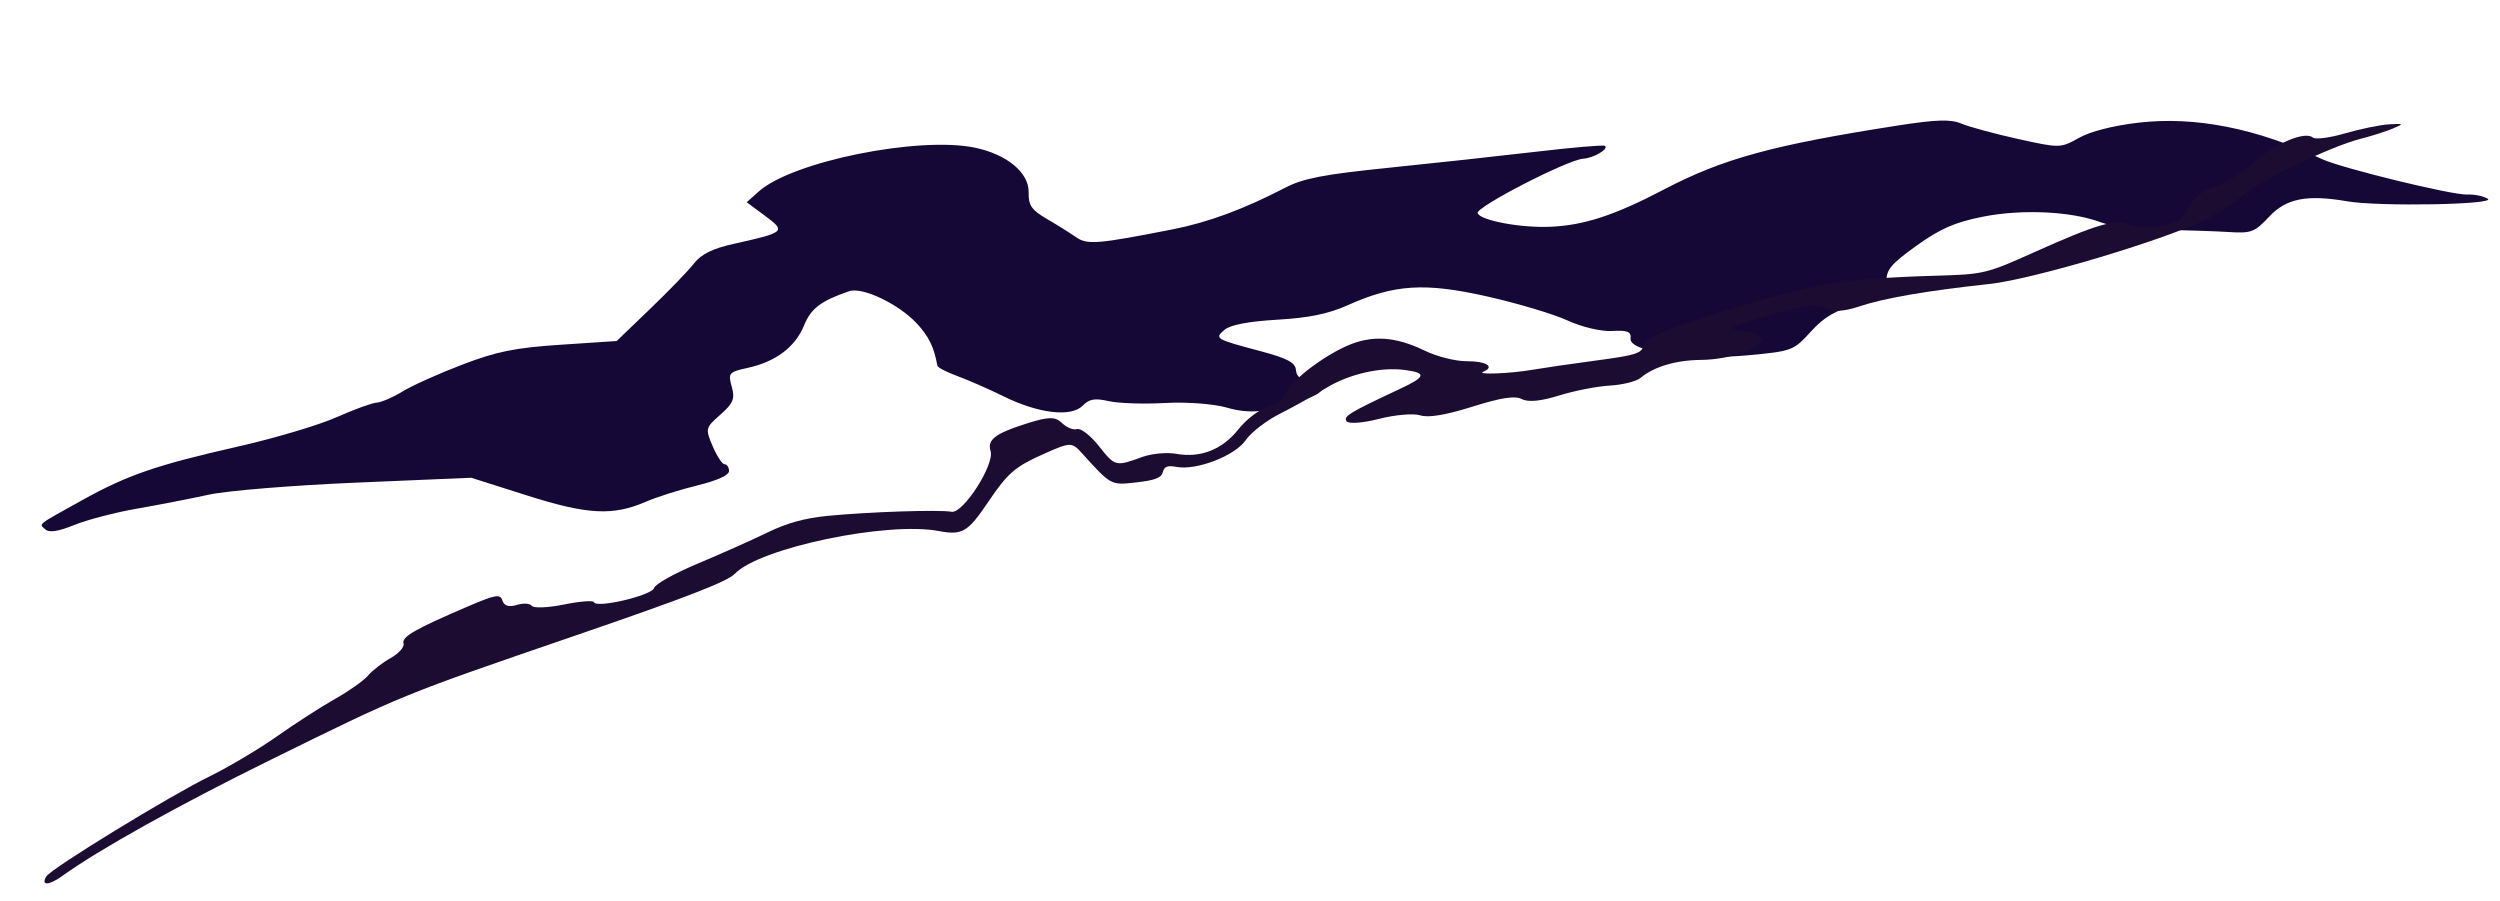 <svg width="594" height="214" viewBox="0 0 594 214" fill="none" xmlns="http://www.w3.org/2000/svg">
<path fill-rule="evenodd" clip-rule="evenodd" d="M153.503 119.193C156.058 118.085 161.561 116.344 165.732 115.323C170.534 114.147 173.282 112.876 173.223 111.858C173.171 110.974 172.693 110.277 172.162 110.308C171.629 110.338 170.363 108.424 169.347 106.053C167.548 101.856 167.595 101.659 171.161 98.518C174.234 95.814 174.669 94.743 173.862 91.873C172.951 88.635 173.156 88.395 177.699 87.397C184.34 85.937 188.966 82.442 191.045 77.313C192.674 73.293 195.073 71.474 201.76 69.19C204.902 68.117 213.496 72.209 217.818 76.836C220.668 79.886 221.95 82.52 222.715 86.893C222.79 87.317 224.944 88.43 227.505 89.367C230.065 90.302 235.002 92.469 238.476 94.183C246.738 98.254 254.496 99.173 257.224 96.402C258.819 94.781 260.097 94.557 263.456 95.314C265.779 95.836 271.772 96.036 276.771 95.755C281.865 95.47 288.308 95.943 291.422 96.831C297.009 98.424 301.065 98.019 309.844 94.989C315.019 93.203 315.495 91.649 311.121 90.816C309.193 90.45 308 89.376 307.916 87.932C307.814 86.165 305.854 85.121 299.453 83.424C288.736 80.581 288.464 80.417 291.005 78.323C292.402 77.172 296.727 76.355 303.505 75.961C310.976 75.528 315.63 74.571 320.17 72.538C331.311 67.547 338.479 67.091 353.313 70.428C360.535 72.052 369.145 74.625 372.448 76.144C375.859 77.713 380.44 78.791 383.055 78.64C386.712 78.428 387.61 78.799 387.422 80.442C387.06 83.6 401.592 85.685 415.198 84.425C425.812 83.441 426.12 83.326 430.263 78.782C433.49 75.243 436.146 73.711 441.473 72.315C448.01 70.602 448.44 70.268 448.254 67.054C448.087 64.165 449.204 62.798 455.323 58.402C460.979 54.339 464.487 52.805 471.129 51.488C480.524 49.627 492.329 50.207 499.299 52.872C501.562 53.737 508.065 54.52 513.751 54.611C519.436 54.702 526.634 54.94 529.746 55.14C534.875 55.47 535.754 55.13 539.132 51.504C543.195 47.143 548.091 46.175 557.705 47.832C565.26 49.133 593.381 48.617 591.082 47.218C590.043 46.587 587.855 46.139 586.219 46.223C582.721 46.404 556.186 39.921 551.655 37.778C536.24 30.488 521.59 27.584 508.109 29.146C502.124 29.839 496.664 31.233 493.953 32.763C489.604 35.216 489.389 35.219 479.386 32.998C473.803 31.758 467.779 30.121 466 29.361C463.497 28.291 460.067 28.399 450.84 29.837C421.199 34.453 409.347 37.697 395.356 45.023C383.612 51.173 376.343 53.551 368.28 53.884C361.234 54.173 351.757 52.39 351.076 50.645C350.531 49.249 372.439 37.956 376.17 37.711C378.68 37.544 382.321 35.387 381.337 34.647C381.008 34.4 373.679 35.028 365.05 36.041C356.422 37.054 340.665 38.77 330.036 39.854C314.549 41.434 309.656 42.374 305.403 44.581C295.565 49.691 287.094 52.827 278.64 54.49C260.744 58.01 258.312 58.207 255.662 56.349C254.269 55.374 251.149 53.42 248.728 52.011C245.094 49.892 244.34 48.79 244.404 45.683C244.498 41.023 239.25 36.673 231.619 35.085C218.259 32.306 188.258 38.379 180.309 45.473L177.421 48.051L181.78 51.284C186.817 55.018 186.609 55.204 174.23 57.962C169.353 59.049 166.588 60.408 164.96 62.522C163.683 64.178 159.014 69.018 154.583 73.278L146.527 81.024L133.213 81.91C122.348 82.633 118.051 83.502 109.847 86.632C104.318 88.742 97.932 91.61 95.654 93.006C93.378 94.401 90.618 95.595 89.522 95.659C88.426 95.722 84.121 97.288 79.956 99.137C75.791 100.987 65.381 104.09 56.822 106.033C37.051 110.523 30.276 112.856 19.328 118.945C8.552 124.939 9.223 124.4 10.806 125.81C11.703 126.608 13.879 126.265 17.67 124.728C20.723 123.49 27.407 121.748 32.522 120.858C37.637 119.967 45.332 118.472 49.621 117.534C53.959 116.585 69.519 115.315 84.69 114.671L111.961 113.513L125.284 117.742C139.635 122.3 145.627 122.607 153.503 119.193Z" fill="#150836"/>
<path fill-rule="evenodd" clip-rule="evenodd" d="M524.424 51.96C527.129 50.555 530.925 48.067 532.859 46.431C537.144 42.806 553.736 34.819 560.682 33.038C563.469 32.323 567.012 31.198 568.553 30.538C571.226 29.392 571.183 29.346 567.605 29.544C565.543 29.657 560.872 30.618 557.226 31.68C553.58 32.742 550.112 33.191 549.519 32.678C547.678 31.086 540.568 34.085 535.704 38.505C533.15 40.826 528.99 43.42 526.459 44.268C523.238 45.347 521.296 46.886 519.984 49.398C518.392 52.447 517.356 53.098 513.11 53.721C510.36 54.124 507.047 53.965 505.748 53.366C502.695 51.961 498.032 53.32 483.509 59.849C471.937 65.053 471.393 65.183 459.86 65.514C438.645 66.12 429.631 67.635 409.902 73.908C394.556 78.785 391.275 80.166 390.631 82.011C389.93 84.019 388.808 84.374 379.069 85.68C373.137 86.476 366.385 87.459 364.065 87.864C358.867 88.772 350.518 89.092 352.445 88.309C355.289 87.154 353.114 85.789 348.487 85.825C345.871 85.845 341.368 84.711 338.479 83.305C331.534 79.924 325.921 79.577 320.058 82.163C313.94 84.864 306.208 90.918 305.677 93.424C305.452 94.489 303.544 95.9 301.437 96.562C299.258 97.246 296.158 99.59 294.25 101.996C290.411 106.838 285.271 108.863 279.457 107.826C277.25 107.432 273.637 107.768 271.427 108.571C265.065 110.883 264.95 110.856 261.138 106.033C259.145 103.512 256.795 101.675 255.914 101.951C255.035 102.227 253.431 101.586 252.35 100.527C250.758 98.967 249.2 98.973 244.155 100.557C236.499 102.96 234.512 104.452 235.362 107.159C236.367 110.361 228.824 122.097 226.084 121.596C223.164 121.06 206.343 121.618 196.633 122.572C191.164 123.109 186.97 124.272 182.306 126.544C178.678 128.312 171.236 131.632 165.765 133.923C160.295 136.213 155.633 138.817 155.405 139.708C154.957 141.47 141.599 144.614 141.115 143.072C140.971 142.613 137.77 142.865 134.002 143.635C130.233 144.404 126.798 144.544 126.366 143.946C125.935 143.349 124.322 143.255 122.784 143.738C120.965 144.309 119.779 143.953 119.392 142.721C118.875 141.074 117.803 141.25 111.232 144.063C98.586 149.475 95.391 151.311 95.883 152.879C96.141 153.702 94.77 155.26 92.838 156.34C90.903 157.42 88.483 159.294 87.457 160.502C86.431 161.71 82.921 164.199 79.657 166.032C76.395 167.866 70.212 171.846 65.919 174.876C61.627 177.908 54.396 182.212 49.852 184.442C40.137 189.208 12.132 206.365 11.004 208.241C9.659 210.477 11.615 210.423 14.784 208.136C23.453 201.879 42.431 191.299 64.279 180.544C96.021 164.917 95.119 165.285 136.626 151.036C163.193 141.916 172.813 138.188 174.597 136.323C180.481 130.175 210.772 123.838 223.088 126.178C228.609 127.228 229.958 126.436 234.738 119.348C239.496 112.29 241.161 110.866 248.352 107.69C254.354 105.041 254.683 105.038 257.043 107.648C264.02 115.366 263.907 115.305 269.943 114.624C274.419 114.119 275.944 113.533 276.288 112.184C276.631 110.835 277.412 110.534 279.527 110.936C284.282 111.837 293.444 108.293 295.995 104.567C297.242 102.744 300.871 99.937 304.061 98.329C307.25 96.722 312.157 93.99 314.966 92.259C320.475 88.862 328.054 87.123 333.878 87.917C339.003 88.616 338.77 89.521 332.736 92.348C320.582 98.042 319.113 98.931 319.947 100.092C320.428 100.761 323.824 100.511 327.663 99.524C331.434 98.552 335.832 98.174 337.434 98.682C339.4 99.304 343.435 98.635 349.844 96.624C356.743 94.458 359.965 93.968 361.622 94.834C363.109 95.61 366.17 95.313 370.417 93.98C373.999 92.856 379.416 91.792 382.456 91.618C385.494 91.443 388.782 90.629 389.761 89.808C392.981 87.109 398.209 85.559 404.262 85.51C410.77 85.457 418.602 82.823 418.628 80.679C418.637 79.935 416.682 79.031 414.282 78.668C409.973 78.018 410.05 77.971 420.472 74.894C428.865 72.415 431.58 72.067 433.726 73.187C435.589 74.159 438.083 74.041 441.779 72.805C447.705 70.822 457.805 69.08 472.719 67.471C483.258 66.333 515.184 56.756 524.424 51.96Z" fill="#1D0C32"/>
</svg>
